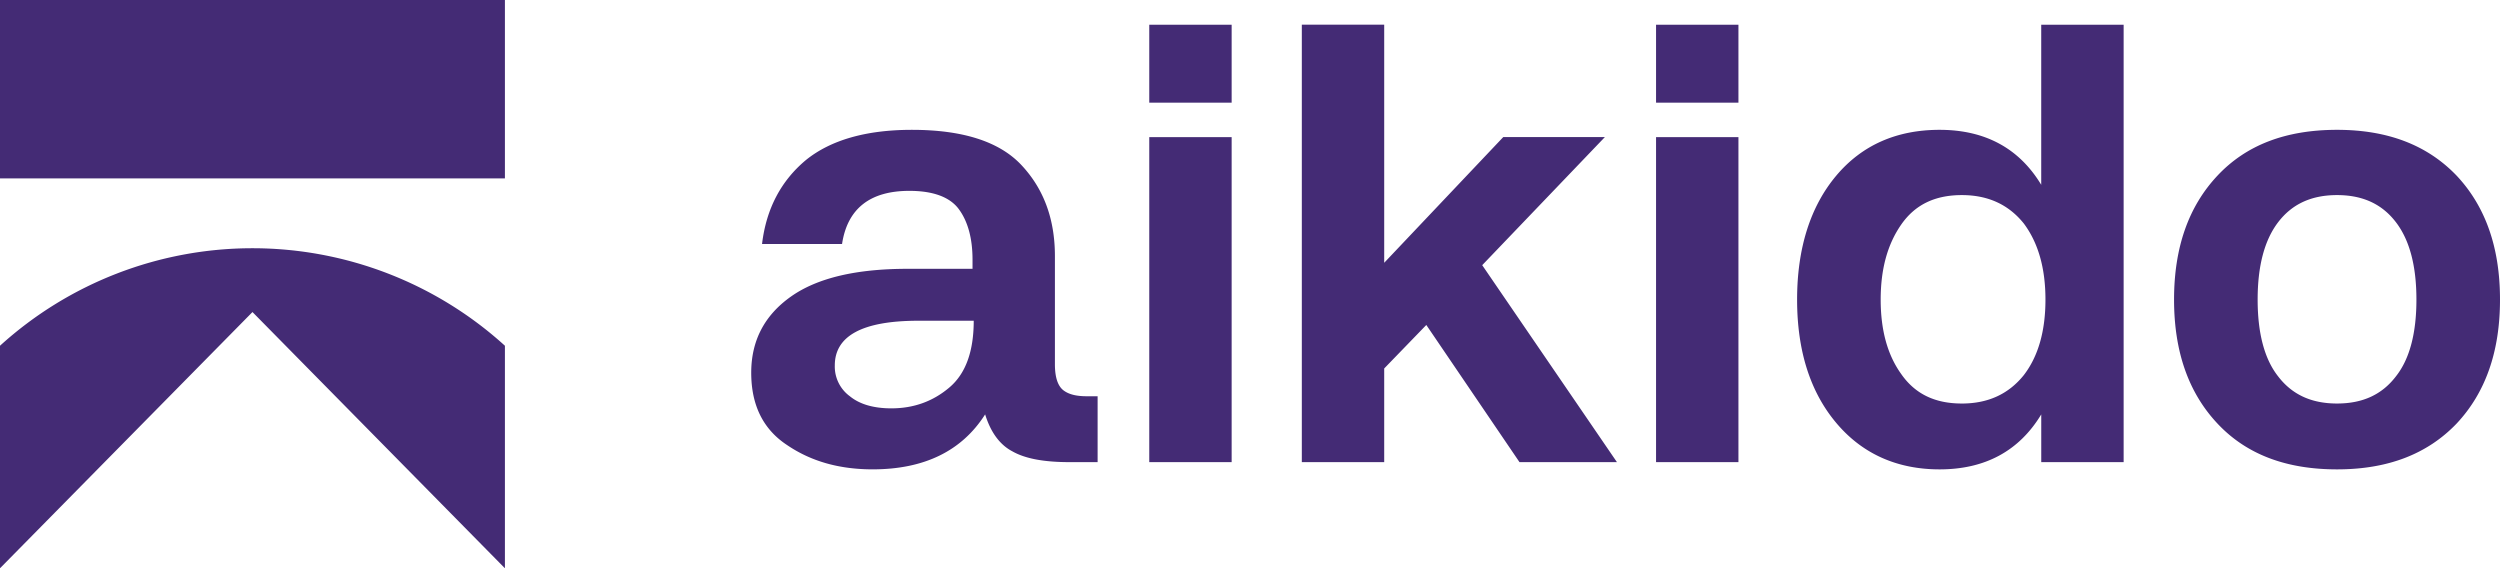 <svg xmlns="http://www.w3.org/2000/svg" fill="none" viewBox="0 0 88 20"><path fill="#442b75" d="M17.773 0H0v6.28h17.773V0ZM0 12.17a13.22 13.22 0 0 1 17.773 0v7.827L17.77 20l-8.883-9.016L.003 20 0 19.997V12.17ZM38.636 13.948h-.382c-.36 0-.634-.063-.825-.212-.19-.149-.296-.447-.296-.915V9.015c0-1.319-.403-2.382-1.186-3.212-.783-.829-2.074-1.233-3.852-1.233-1.609 0-2.858.361-3.726 1.063-.867.723-1.396 1.702-1.545 2.956h2.816c.19-1.254.994-1.871 2.37-1.871.826 0 1.419.213 1.736.638.317.425.487 1.02.487 1.786v.32h-2.286c-1.8 0-3.175.318-4.107.978-.931.659-1.397 1.552-1.397 2.68 0 1.148.424 1.998 1.27 2.551.847.574 1.842.85 3.006.85 1.8 0 3.133-.637 3.958-1.935.19.617.508 1.064.953 1.298.444.255 1.1.383 2.01.383h.996v-2.319Zm-7.26.426c-.636 0-1.123-.149-1.461-.426a1.294 1.294 0 0 1-.53-1.084c0-1.042.974-1.574 2.943-1.574h1.947c0 1.064-.275 1.85-.846 2.34-.572.489-1.25.744-2.054.744ZM40.454.87v2.743h2.9V.87h-2.9Zm0 3.955v11.441h2.9V4.827h-2.9ZM45.824.87v15.397h2.9V12.97l1.482-1.531 3.28 4.828h3.43l-4.742-6.933 4.318-4.509h-3.577L48.724 9.25V.869h-2.9ZM58.293.87v2.743h2.9V.87h-2.9Zm0 3.955v11.441h2.9V4.827h-2.9ZM74.751.87h-2.9v5.635c-.783-1.297-1.99-1.935-3.577-1.935-1.502 0-2.73.532-3.64 1.616-.91 1.085-1.376 2.552-1.376 4.36 0 1.808.465 3.254 1.376 4.338.91 1.085 2.138 1.638 3.64 1.638 1.588 0 2.794-.638 3.578-1.935v1.68h2.9V.87Zm-5.694 13.334c-.952 0-1.65-.34-2.137-1.042-.487-.68-.72-1.553-.72-2.616 0-1.063.233-1.935.72-2.637.486-.702 1.185-1.042 2.138-1.042.93 0 1.65.34 2.18 1 .508.68.762 1.573.762 2.679 0 1.106-.254 1.999-.762 2.658-.53.66-1.25 1-2.18 1ZM82.264 16.522c1.778 0 3.175-.532 4.212-1.616C87.492 13.82 88 12.374 88 10.546c0-1.83-.508-3.275-1.524-4.36-1.037-1.084-2.434-1.616-4.212-1.616-1.8 0-3.197.532-4.212 1.616-1.017 1.085-1.525 2.53-1.525 4.36 0 1.829.508 3.275 1.525 4.36 1.015 1.084 2.412 1.616 4.212 1.616Zm0-2.318c-.91 0-1.588-.32-2.075-.957-.486-.617-.72-1.531-.72-2.701 0-1.17.234-2.084.72-2.722.487-.638 1.165-.957 2.075-.957.91 0 1.587.319 2.074.957.487.638.72 1.552.72 2.722s-.233 2.084-.72 2.7c-.487.639-1.164.958-2.074.958Z"/></svg>

